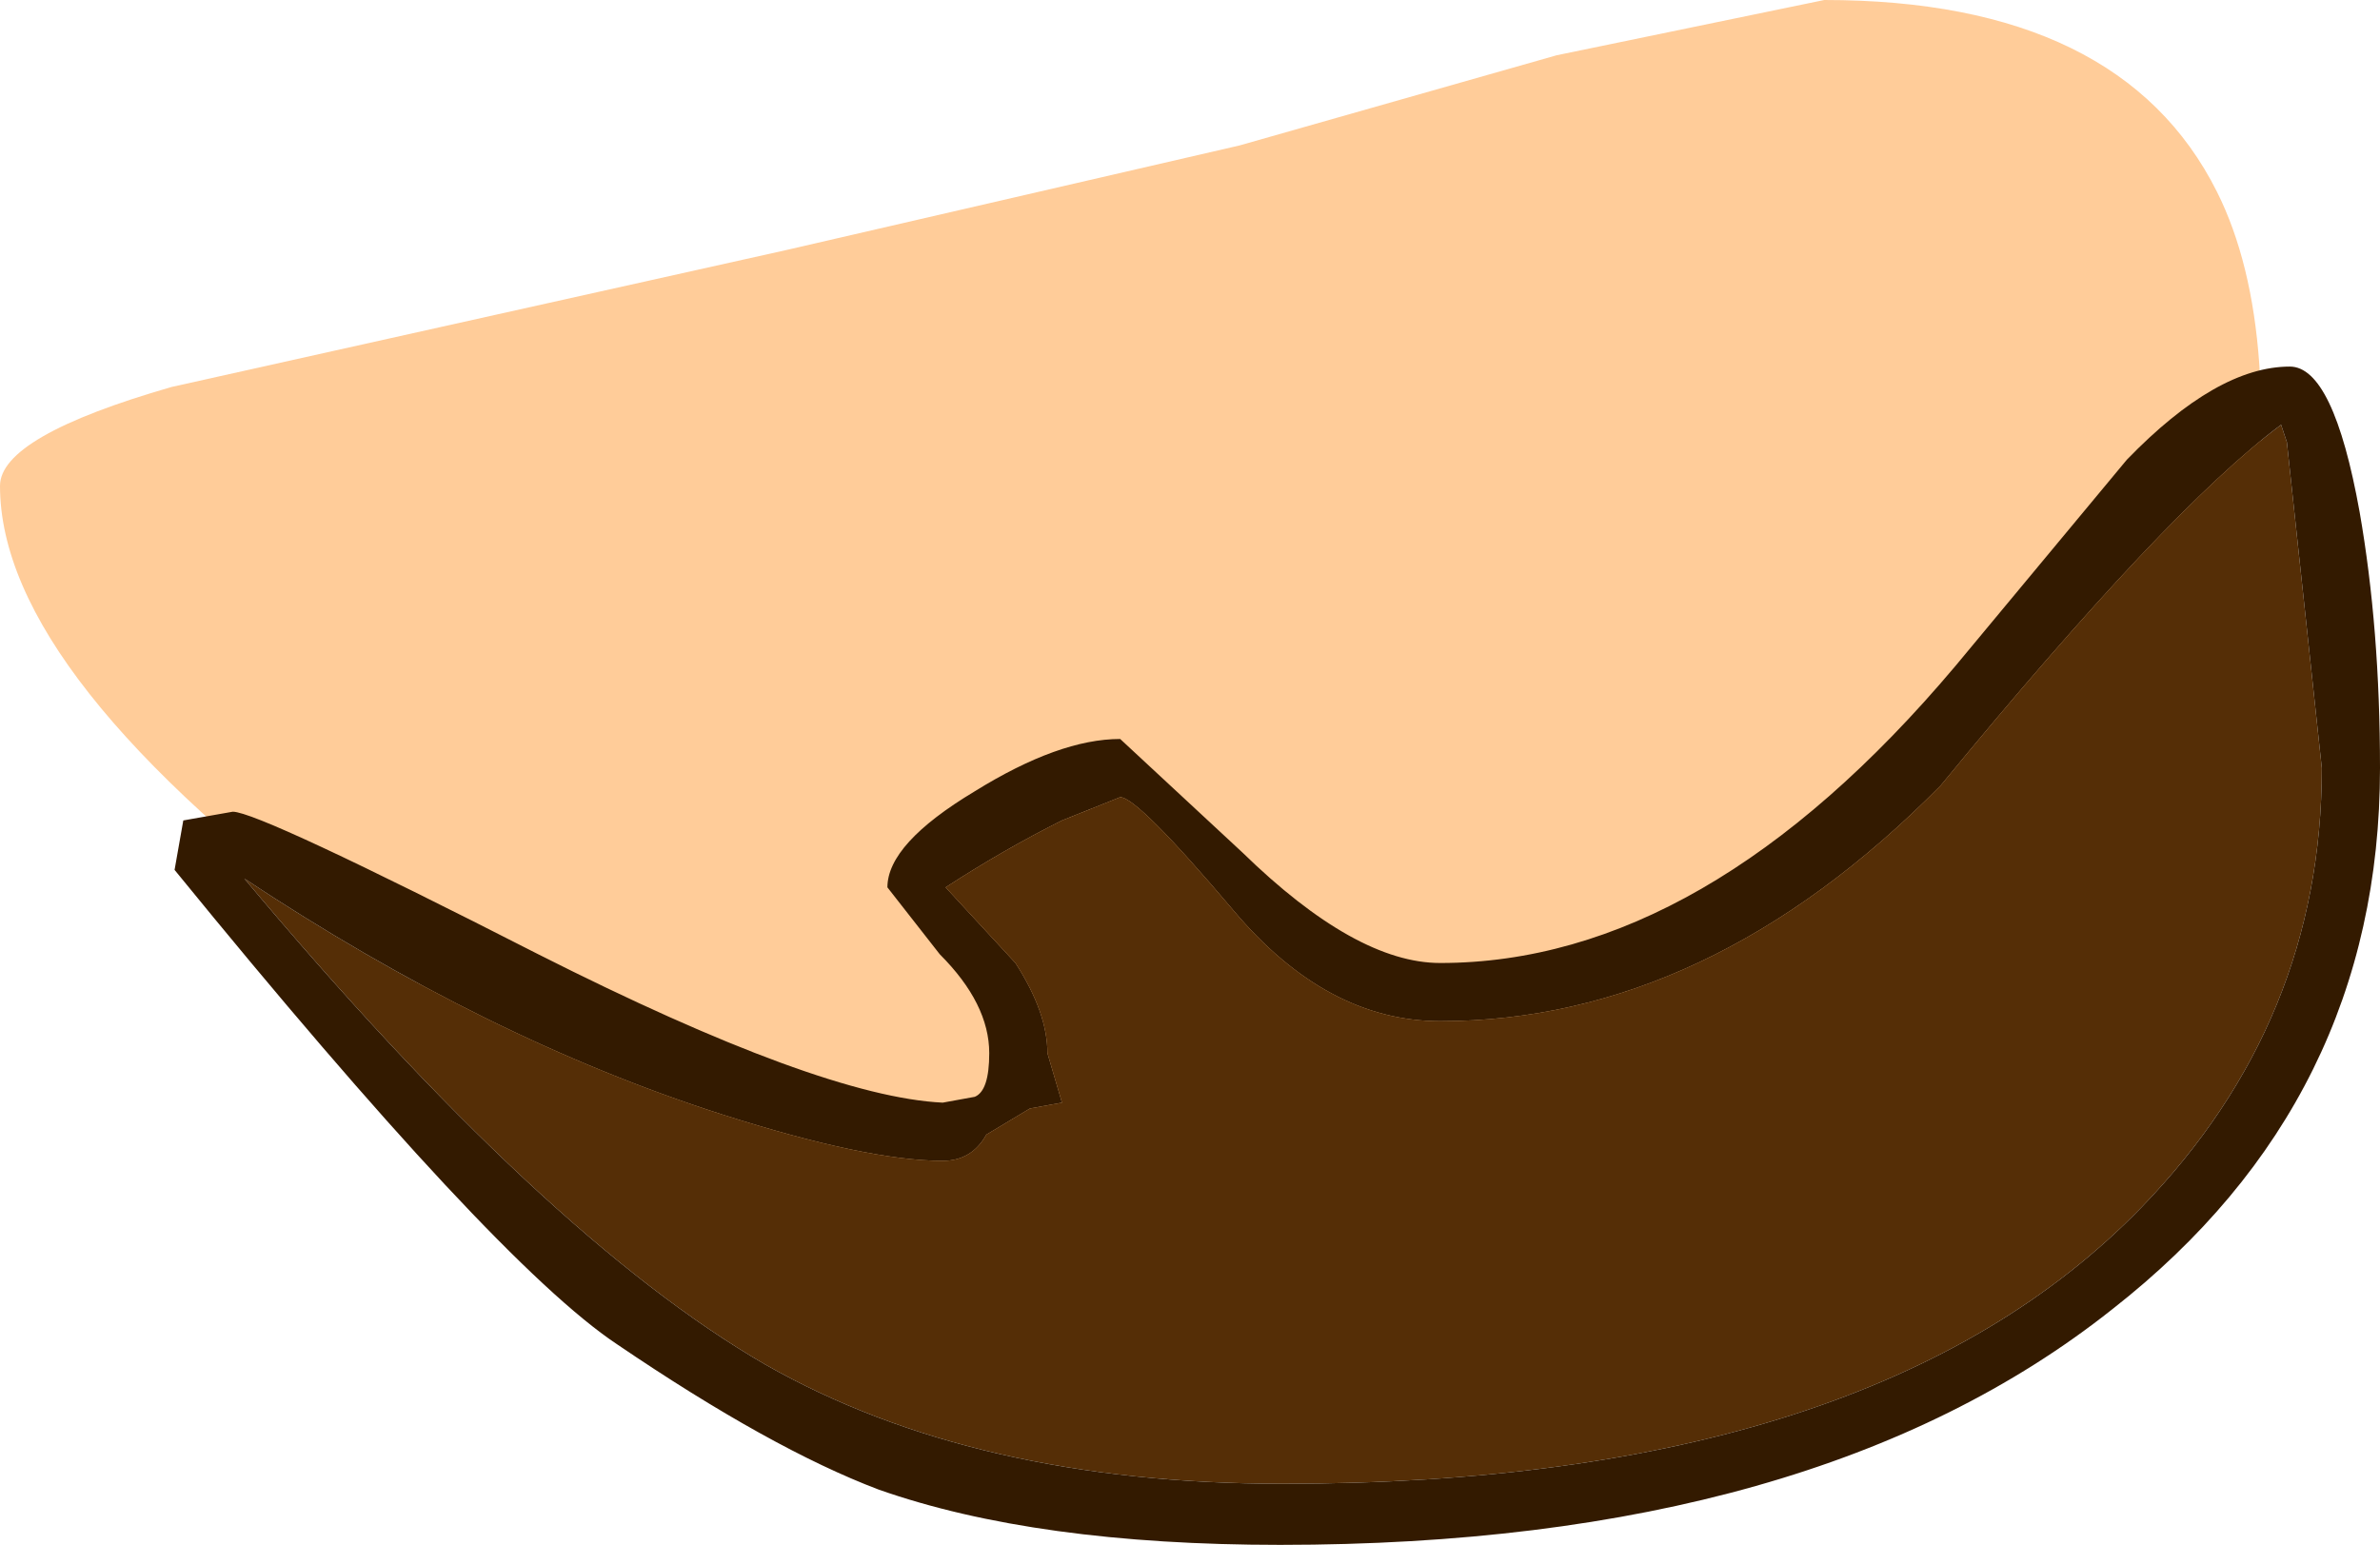 <?xml version="1.0" encoding="UTF-8" standalone="no"?>
<svg xmlns:ffdec="https://www.free-decompiler.com/flash" xmlns:xlink="http://www.w3.org/1999/xlink" ffdec:objectType="shape" height="26.55px" width="40.9px" xmlns="http://www.w3.org/2000/svg">
  <g transform="matrix(1.0, 0.0, 0.0, 1.0, 24.0, -8.3)">
    <path d="M2.75 9.25 L7.35 8.3 Q12.45 8.3 14.1 11.6 15.3 14.0 14.6 18.6 12.95 28.95 -7.6 28.95 -11.8 28.95 -17.85 24.45 -24.0 19.9 -24.0 16.65 -24.0 15.8 -21.05 14.95 L-10.5 12.6 -2.7 10.8 2.75 9.25" fill="#ffcc99" fill-rule="evenodd" stroke="none"/>
    <path d="M9.35 21.8 Q13.25 17.05 15.2 15.6 L15.3 15.9 15.9 21.5 Q15.9 25.85 12.8 29.05 8.2 33.8 -1.95 33.8 -7.25 33.8 -10.85 31.75 -14.65 29.55 -19.8 23.4 -15.65 26.15 -11.6 27.45 -9.1 28.25 -7.8 28.25 -7.3 28.25 -7.05 27.8 L-6.3 27.35 -5.75 27.25 -6.0 26.4 Q-6.0 25.7 -6.55 24.85 L-7.75 23.55 Q-6.75 22.9 -5.75 22.4 L-4.75 22.0 Q-4.45 22.0 -2.8 23.95 -1.2 25.85 0.75 25.85 5.35 25.85 9.35 21.8" fill="#552e06" fill-rule="evenodd" stroke="none"/>
    <path d="M9.35 21.8 Q5.35 25.85 0.75 25.85 -1.2 25.85 -2.8 23.95 -4.45 22.0 -4.75 22.0 L-5.75 22.4 Q-6.75 22.9 -7.75 23.55 L-6.55 24.85 Q-6.0 25.7 -6.0 26.4 L-5.75 27.25 -6.3 27.35 -7.05 27.8 Q-7.3 28.25 -7.8 28.25 -9.1 28.25 -11.6 27.45 -15.65 26.15 -19.8 23.4 -14.65 29.55 -10.85 31.75 -7.25 33.8 -1.95 33.8 8.2 33.8 12.8 29.05 15.9 25.85 15.9 21.5 L15.3 15.9 15.2 15.6 Q13.25 17.05 9.35 21.8 M16.55 17.1 Q16.9 19.1 16.9 21.5 16.9 27.2 12.3 30.8 7.2 34.85 -2.0 34.85 -6.2 34.85 -8.9 33.9 -10.75 33.2 -13.4 31.4 -15.5 30.0 -21.0 23.25 L-20.85 22.4 -20.0 22.25 Q-19.55 22.25 -14.75 24.7 -9.9 27.15 -7.8 27.25 L-7.25 27.15 Q-7.0 27.05 -7.0 26.4 -7.0 25.55 -7.85 24.7 L-8.75 23.55 Q-8.75 22.8 -7.25 21.9 -5.8 21.0 -4.75 21.0 L-2.65 22.95 Q-0.7 24.85 0.75 24.85 5.3 24.85 9.6 19.75 L12.55 16.2 Q14.1 14.6 15.35 14.6 16.1 14.6 16.55 17.1" fill="#331a00" fill-rule="evenodd" stroke="none"/>
  </g>
</svg>
